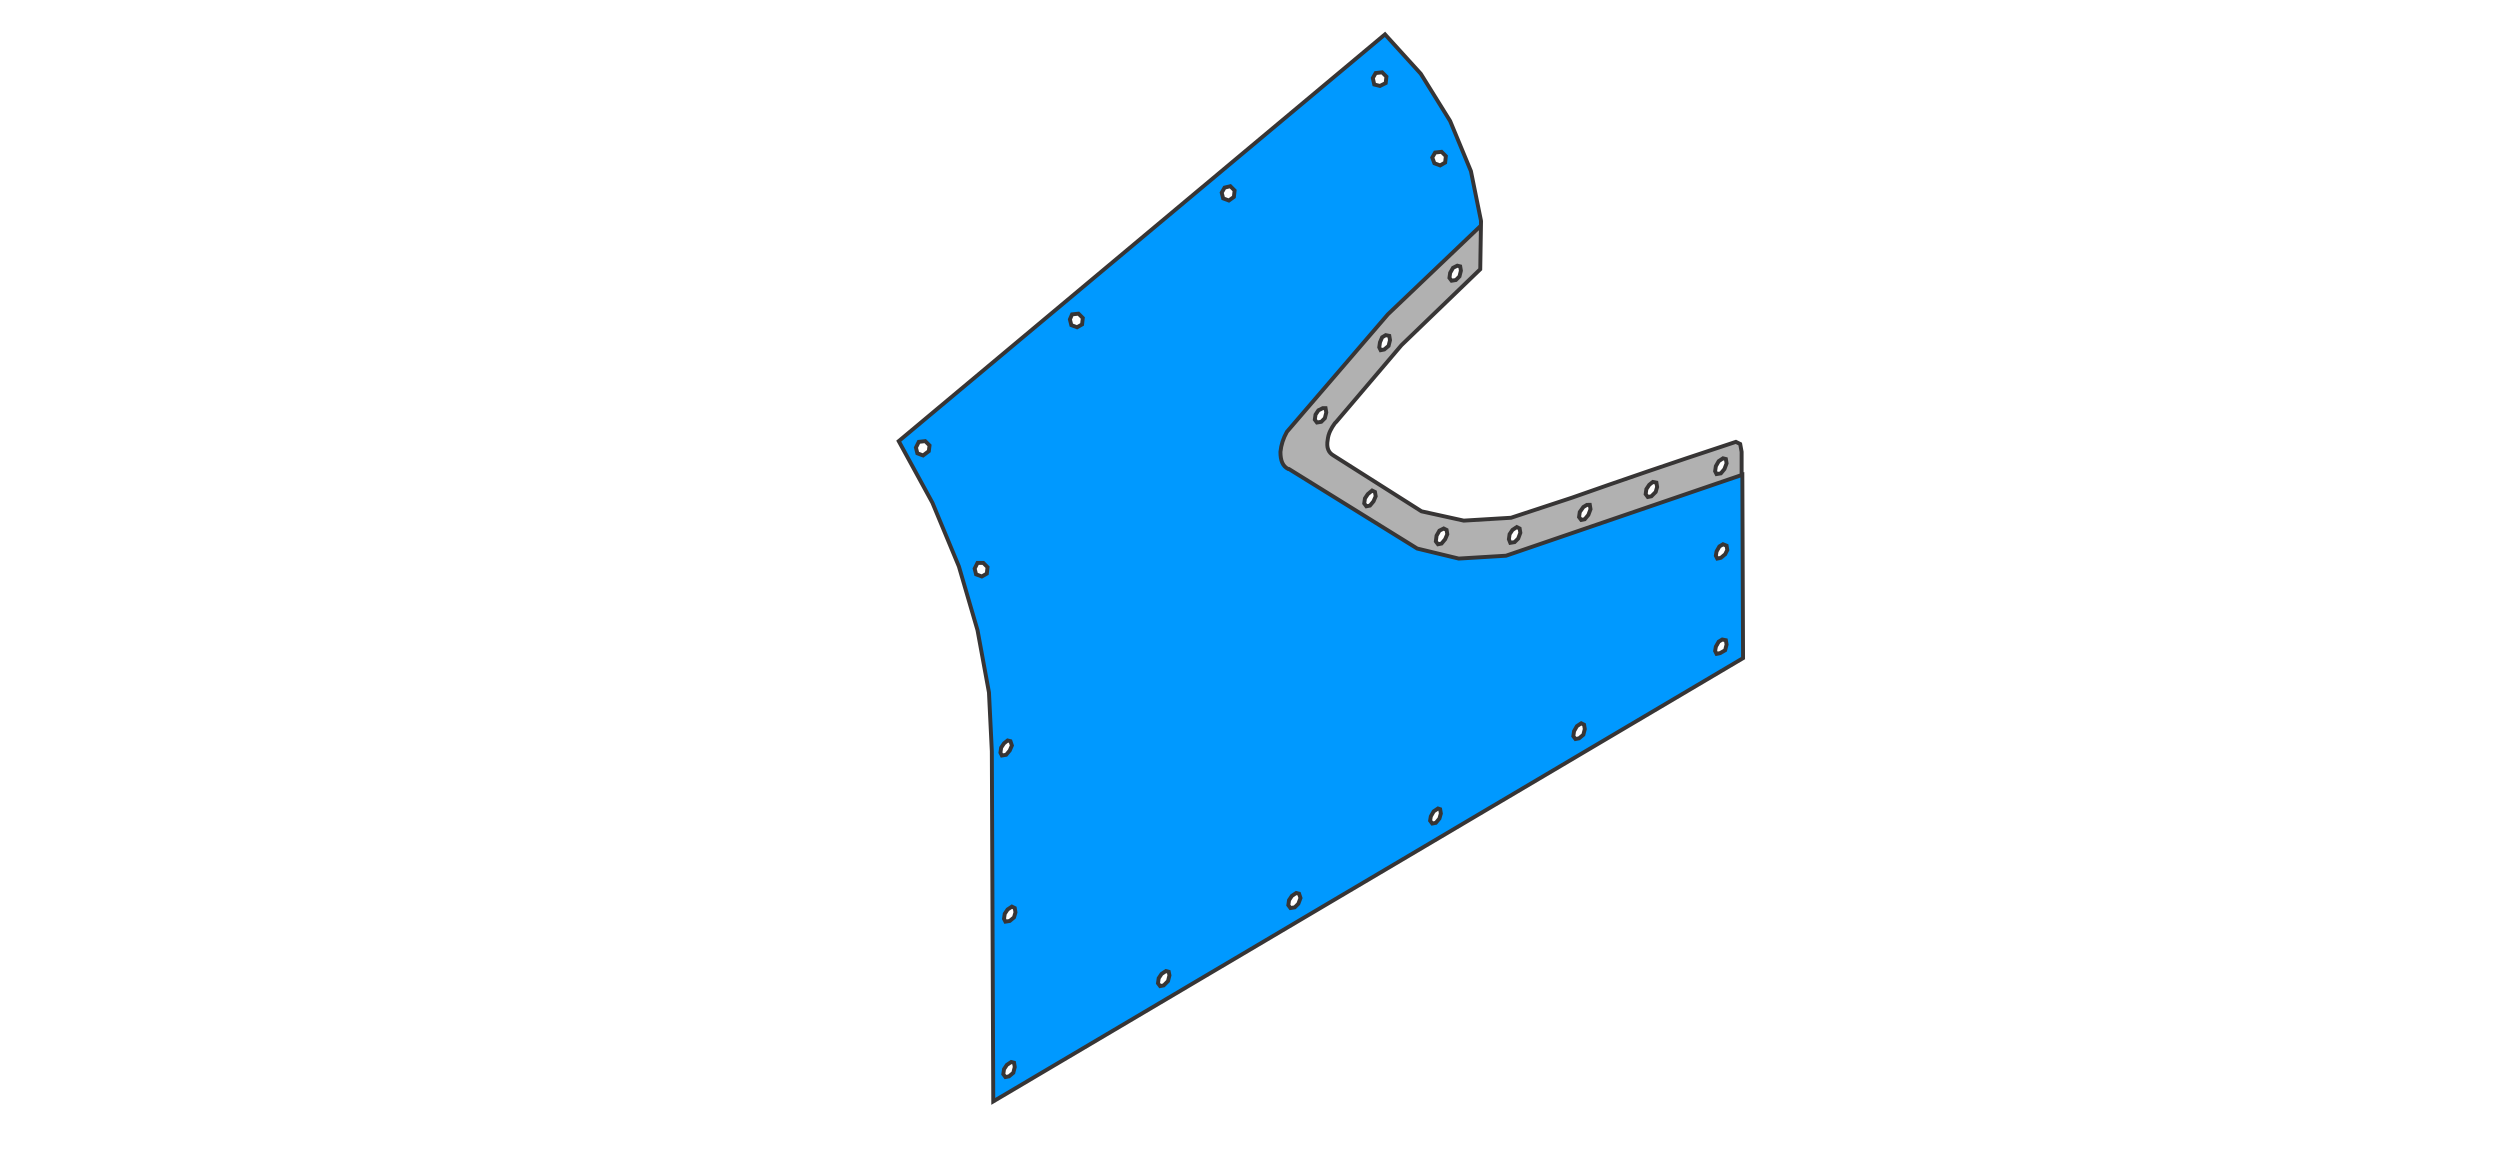 <?xml version="1.0" encoding="utf-8"?>
<!-- Generator: Adobe Illustrator 24.2.1, SVG Export Plug-In . SVG Version: 6.00 Build 0)  -->
<svg version="1.1" id="Ebene_1" xmlns="http://www.w3.org/2000/svg" xmlns:xlink="http://www.w3.org/1999/xlink" x="0px" y="0px"
	 viewBox="0 0 349.1 161" style="enable-background:new 0 0 349.1 161;" xml:space="preserve">
<style type="text/css">
	.st0{fill:#B1B1B1;}
	.st1{fill:#0099FF;}
	.st2{fill:none;stroke:#373535;stroke-width:0.55;stroke-miterlimit:5;}
</style>
<path class="st0" d="M179.8,60.3c-0.5,0.8-0.8,1.8-0.9,2.8c-0.1,1.2,0.3,2,1.1,2.4h0.1l17.8,11.2l5.8,1.4l6.6-0.4l33-11.3v-3.2
	L243,62l-0.8-0.3l-1.2,0.4c-7.6,2.5-14.8,4.9-21.7,7.4l-8.5,2.8l-6.6,0.4l-5.9-1.3l-12.3-7.8c-0.7-0.3-1-1.1-0.8-2.2
	c0.1-0.9,0.5-1.6,1-2.3l0.2-0.2l9.1-10.7l11-10.6l0.1-6.1l-12.9,12.4L179.8,60.3 M202.9,37.4l0.6-0.3l0.4,0.1l0.1,0.6l-0.2,0.8
	l-0.5,0.5l-0.6,0.1l-0.3-0.4l0.1-0.7L202.9,37.4 M194.1,46.9l0.1,0.6l-0.2,0.8l-0.6,0.5l-0.5,0.1l-0.2-0.4l0.1-0.7l0.4-0.7l0.5-0.3
	L194.1,46.9 M184.1,57.3l0.6-0.3l0.4,0.1l0.1,0.6l-0.2,0.8l-0.5,0.5l-0.6,0.1l-0.3-0.4l0.1-0.7L184.1,57.3 M190.5,69.7L191,69
	l0.6-0.4l0.4,0.2l0.1,0.6l-0.3,0.7l-0.5,0.6l-0.5,0.1l-0.3-0.4L190.5,69.7 M201.8,75.4l-0.5,0.6l-0.5,0.1l-0.3-0.4l0.1-0.7l0.4-0.7
	l0.6-0.3l0.4,0.2l0.1,0.6L201.8,75.4 M210.9,75.8l-0.3-0.4l0.1-0.7l0.4-0.6l0.6-0.4l0.4,0.2l0.1,0.6l-0.3,0.8l-0.5,0.5L210.9,75.8
	 M221.1,70.8l0.5-0.3l0.5,0.1l0.1,0.6l-0.3,0.8l-0.5,0.6l-0.5,0.1l-0.3-0.4l0.1-0.7L221.1,70.8 M231.3,67.4l0.1,0.6l-0.2,0.7
	l-0.6,0.6l-0.5,0.1l-0.3-0.4l0.1-0.7l0.4-0.6l0.5-0.4L231.3,67.4 M240.8,65.5l-0.5,0.6l-0.6,0.1l-0.2-0.4l0.1-0.7l0.4-0.7l0.6-0.3
	l0.4,0.1l0.1,0.6L240.8,65.5z"/>
<path class="st1" d="M198.3,10.4l-5-5.5l-67.9,56.8l4.7,8.6l3.7,8.9l2.6,8.9l1.6,8.7l0.4,8.2l0.2,48.9l104.7-61.9l-0.1-25.6
	l-33,11.3l-6.6,0.4l-5.8-1.4L180,65.5h-0.1c-0.8-0.4-1.1-1.2-1.1-2.4c0.1-1,0.4-1.9,0.9-2.8l14.1-16.4l12.9-12.4v-0.7l-1.4-6.9
	l-2.9-7L198.3,10.4 M192.7,12l-0.8-0.2l-0.2-0.9l0.4-0.7l0.9-0.1l0.6,0.6l-0.1,0.9L192.7,12 M201.1,23.1l-0.8-0.3L200,22l0.4-0.7
	l0.9-0.1l0.6,0.6l-0.1,0.9L201.1,23.1 M171,26.1l0.9-0.1l0.6,0.6l-0.1,0.9l-0.7,0.5l-0.8-0.3l-0.2-0.8L171,26.1 M150.5,43.8l0.6,0.6
	l-0.1,0.9l-0.7,0.4l-0.8-0.3l-0.2-0.8l0.4-0.8L150.5,43.8 M128.9,63.6l-0.8-0.3l-0.2-0.8l0.4-0.8l0.9-0.1l0.6,0.6l-0.1,0.8
	L128.9,63.6 M137.8,80l-0.8,0.4l-0.8-0.3l-0.2-0.8l0.4-0.8l0.8,0l0.6,0.6L137.8,80 M139.8,104.4l0.4-0.6l0.6-0.3l0.4,0.1l0.2,0.6
	l-0.3,0.7l-0.5,0.6l-0.6,0.1l-0.2-0.4L139.8,104.4 M140.2,149.4l0.4-0.6l0.6-0.4l0.4,0.1l0.1,0.6l-0.2,0.8l-0.6,0.5l-0.5,0.1
	l-0.3-0.4L140.2,149.4 M140.3,127.6l0.4-0.6l0.6-0.4l0.4,0.2l0.1,0.6l-0.2,0.7l-0.6,0.5l-0.6,0.1l-0.2-0.4L140.3,127.6 M241.1,76.2
	l0.1,0.6l-0.2,0.8l-0.6,0.5l-0.5,0.1l-0.2-0.4l0.1-0.6l0.4-0.7l0.5-0.3L241.1,76.2 M241.2,90l-0.2,0.8l-0.6,0.5l-0.5,0.1l-0.2-0.4
	l0.1-0.6l0.4-0.7l0.5-0.3l0.5,0.1L241.2,90 M200.8,112.9l0.4,0.2l0.1,0.6l-0.2,0.7l-0.5,0.6l-0.5,0.1l-0.3-0.4l0.1-0.6l0.4-0.7
	L200.8,112.9 M220.5,103.1l-0.5,0.1l-0.3-0.4l0.1-0.7l0.4-0.6l0.6-0.4l0.4,0.2l0.1,0.6l-0.2,0.8L220.5,103.1 M180.4,125.1l0.6-0.4
	l0.4,0.2l0.2,0.6l-0.3,0.8l-0.5,0.5l-0.6,0.1l-0.3-0.4l0.1-0.7L180.4,125.1 M163.2,135.7l0.1,0.5L163,137l-0.6,0.6l-0.5,0.1
	l-0.3-0.4l0.1-0.7l0.4-0.6l0.6-0.4L163.2,135.7z"/>
<path id="Layer1_3_1_STROKES" class="st2" d="M206.8,31.5v-0.7l-1.4-6.9l-2.9-7l-4.1-6.6l-5-5.5l-67.9,56.8l4.7,8.6l3.7,8.9l2.6,8.9
	l1.6,8.7l0.4,8.2l0.2,48.9l104.7-61.9l-0.1-25.6l-33,11.3l-6.6,0.4l-5.8-1.4L180,65.5h-0.1c-0.8-0.4-1.1-1.2-1.1-2.4
	c0.1-1,0.4-1.9,0.9-2.8l14.1-16.4L206.8,31.5l-0.1,6.1l-11,10.6l-9.1,10.7l-0.2,0.2c-0.5,0.7-0.9,1.4-1,2.3
	c-0.2,1.1,0.1,1.8,0.8,2.2l12.3,7.8l5.9,1.3l6.6-0.4l8.5-2.8c6.8-2.4,14.1-4.9,21.7-7.4l1.2-0.4L243,62l0.2,1.1v3.2 M192.7,12
	l-0.8-0.2l-0.2-0.9l0.4-0.7l0.9-0.1l0.6,0.6l-0.1,0.9L192.7,12z M201.1,23.1l-0.8-0.3L200,22l0.4-0.7l0.9-0.1l0.6,0.6l-0.1,0.9
	L201.1,23.1z M171.8,26l0.6,0.6l-0.1,0.9l-0.7,0.5l-0.8-0.3l-0.2-0.8l0.4-0.7L171.8,26z M149.7,43.9l0.9-0.1l0.6,0.6l-0.1,0.9
	l-0.7,0.4l-0.8-0.3l-0.2-0.8L149.7,43.9z M202.5,38.1l-0.1,0.7l0.3,0.4l0.6-0.1l0.5-0.5l0.2-0.8l-0.1-0.6l-0.4-0.1l-0.6,0.3
	L202.5,38.1z M192.7,47.8l-0.1,0.7l0.2,0.4l0.5-0.1l0.6-0.5l0.2-0.8l-0.1-0.6l-0.5-0.1l-0.5,0.3L192.7,47.8z M184.7,57l-0.6,0.3
	l-0.4,0.6l-0.1,0.7l0.3,0.4l0.6-0.1l0.5-0.5l0.2-0.8l-0.1-0.6L184.7,57z M191,69l-0.4,0.6l-0.1,0.7l0.3,0.4l0.5-0.1l0.5-0.6l0.3-0.7
	l-0.1-0.6l-0.4-0.2L191,69z M200.5,75.6l0.3,0.4l0.5-0.1l0.5-0.6l0.3-0.7l-0.1-0.6l-0.4-0.2l-0.6,0.3l-0.4,0.7L200.5,75.6z
	 M210.9,75.8l0.6-0.1l0.5-0.5l0.3-0.8l-0.1-0.6l-0.4-0.2l-0.6,0.4l-0.4,0.6l-0.1,0.7L210.9,75.8z M221.6,70.5l-0.5,0.3l-0.5,0.7
	l-0.1,0.7l0.3,0.4l0.5-0.1l0.5-0.6l0.3-0.8l-0.1-0.6L221.6,70.5z M231.3,67.4l-0.5-0.1l-0.5,0.4l-0.4,0.6l-0.1,0.7l0.3,0.4l0.5-0.1
	l0.6-0.6l0.2-0.7L231.3,67.4z M240,64.4l-0.4,0.7l-0.1,0.7l0.2,0.4l0.6-0.1l0.5-0.6l0.3-0.8l-0.1-0.6l-0.4-0.1L240,64.4z
	 M128.9,63.6l-0.8-0.3l-0.2-0.8l0.4-0.8l0.9-0.1l0.6,0.6l-0.1,0.8L128.9,63.6z M137.1,80.5l-0.8-0.3l-0.2-0.8l0.4-0.8l0.8,0l0.6,0.6
	l-0.1,0.9L137.1,80.5z M140.2,103.8l-0.4,0.6l-0.1,0.7l0.2,0.4l0.6-0.1l0.5-0.6l0.3-0.7l-0.2-0.6l-0.4-0.1L140.2,103.8z
	 M140.6,148.7l-0.4,0.6l-0.1,0.7l0.3,0.4l0.5-0.1l0.6-0.5l0.2-0.8l-0.1-0.6l-0.4-0.1L140.6,148.7z M141,128.6l0.6-0.5l0.2-0.7
	l-0.1-0.6l-0.4-0.2l-0.6,0.4l-0.4,0.6l-0.1,0.7l0.2,0.4L141,128.6z M241.2,76.8l-0.1-0.6l-0.5-0.2l-0.5,0.3l-0.4,0.7l-0.1,0.6
	l0.2,0.4l0.5-0.1l0.6-0.5L241.2,76.8z M240.9,90.8l0.2-0.8l-0.1-0.6l-0.5-0.1l-0.5,0.3l-0.4,0.7l-0.1,0.6l0.2,0.4l0.5-0.1
	L240.9,90.8z M200.8,112.9l-0.6,0.4l-0.4,0.7l-0.1,0.6l0.3,0.4l0.5-0.1l0.5-0.6l0.2-0.7l-0.1-0.6L200.8,112.9z M219.8,102.1
	l-0.1,0.7l0.3,0.4l0.5-0.1l0.6-0.5l0.2-0.8l-0.1-0.6l-0.4-0.2l-0.6,0.4L219.8,102.1z M181,124.7l-0.6,0.4l-0.4,0.6l-0.1,0.7l0.3,0.4
	l0.6-0.1l0.5-0.5l0.3-0.8l-0.2-0.6L181,124.7z M163.2,135.7l-0.4-0.1l-0.6,0.4l-0.4,0.6l-0.1,0.7l0.3,0.4l0.5-0.1l0.6-0.6l0.2-0.8
	L163.2,135.7z"/>
</svg>
